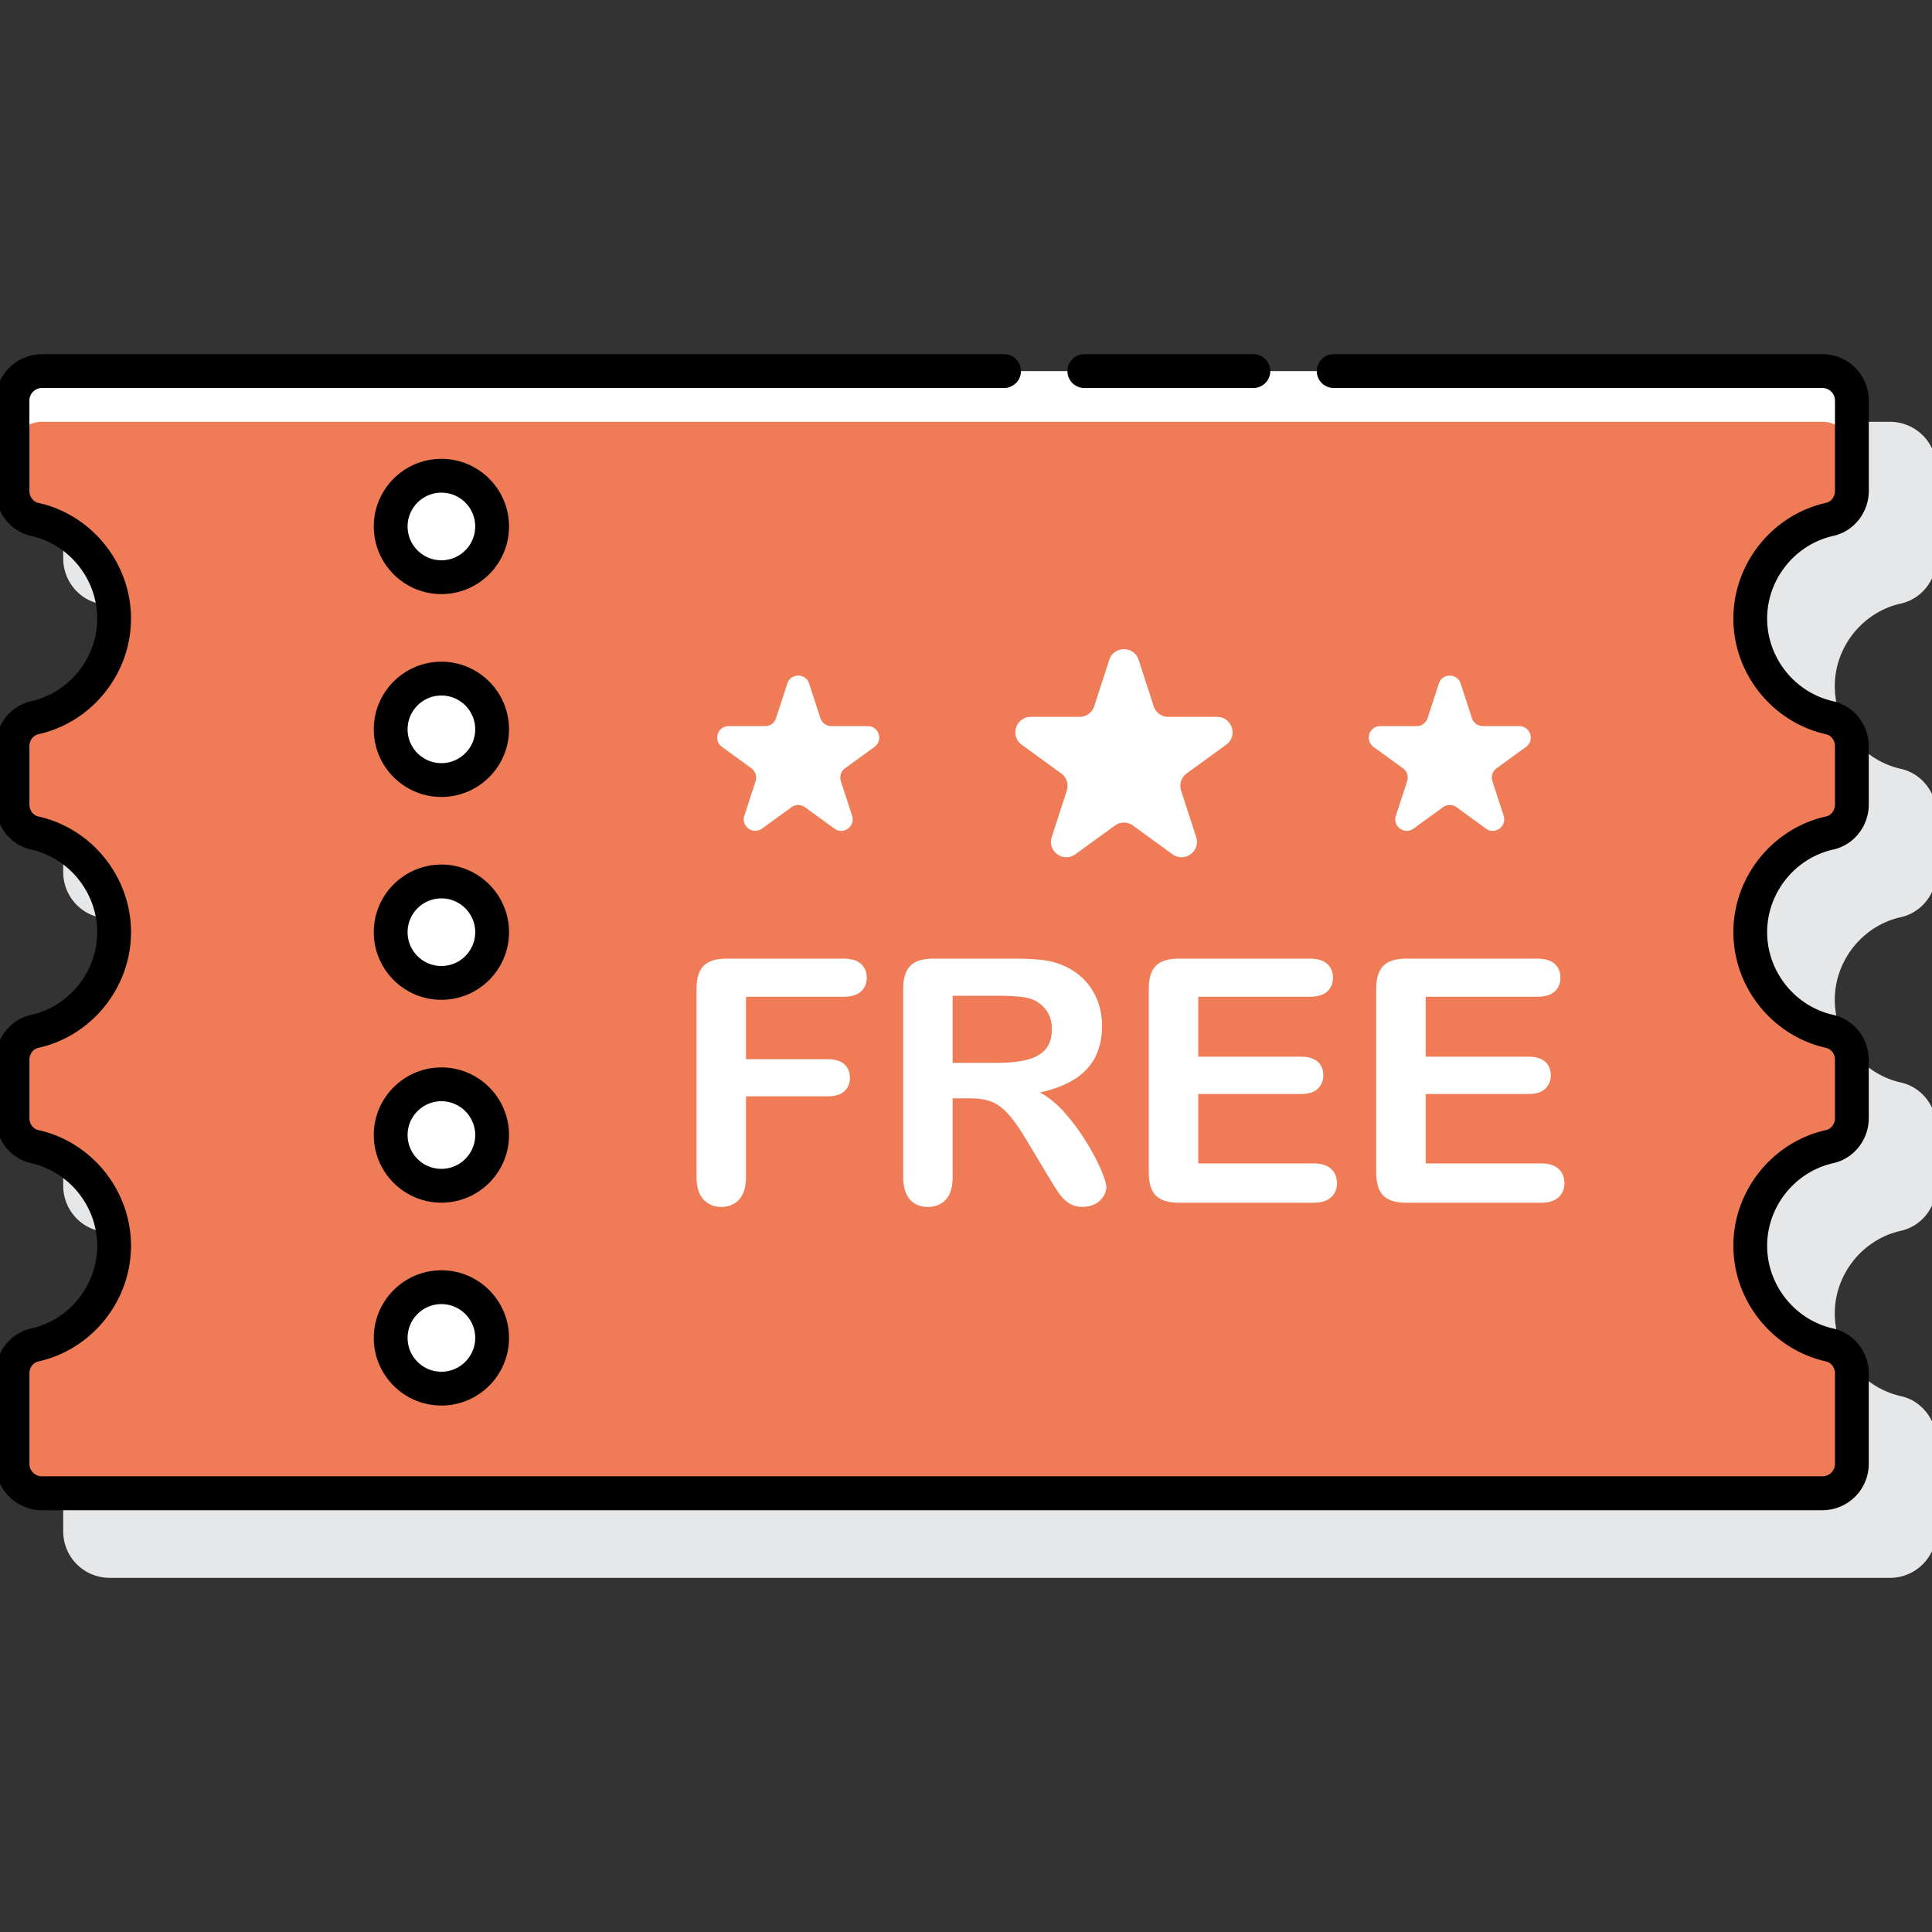 <svg xmlns="http://www.w3.org/2000/svg" version="1.1" xmlns:xlink="http://www.w3.org/1999/xlink" xmlns:svgjs="http://svgjs.com/svgjs" width="512" height="512" x="0" y="0" viewBox="0 0 128 128" style="enable-background:new 0 0 512 512" xml:space="preserve" class=""><rect x="0" y="0" width="128" height="128" fill="#333333" stroke="none"/><g transform="matrix(1.12,0,0,1.12,-7.68,-7.68)"><path fill="#e6e7e8" d="M119.31 42.556c1.214-.27 2.095-1.389 2.095-2.662v-5.341a2.748 2.748 0 0 0-2.745-2.745H13.341a2.748 2.748 0 0 0-2.745 2.745v5.341c0 1.272.881 2.392 2.095 2.662 2.27.505 3.917 2.563 3.917 4.892s-1.647 4.387-3.917 4.892c-1.214.27-2.095 1.389-2.095 2.662v3.445c0 1.272.881 2.392 2.095 2.662 2.27.505 3.917 2.563 3.917 4.892s-1.647 4.387-3.917 4.892c-1.214.27-2.095 1.389-2.095 2.662V77c0 1.272.881 2.392 2.095 2.662 2.27.505 3.917 2.563 3.917 4.892s-1.647 4.387-3.917 4.892c-1.214.27-2.095 1.389-2.095 2.662v5.341a2.748 2.748 0 0 0 2.745 2.745h105.318a2.748 2.748 0 0 0 2.745-2.745v-5.341c0-1.272-.881-2.392-2.095-2.662-2.27-.505-3.917-2.563-3.917-4.892s1.647-4.387 3.917-4.892c1.214-.27 2.095-1.389 2.095-2.662v-3.445c0-1.272-.881-2.392-2.095-2.662-2.27-.505-3.917-2.563-3.917-4.892s1.647-4.387 3.917-4.892c1.214-.27 2.095-1.389 2.095-2.662v-3.445c0-1.272-.881-2.392-2.095-2.662-2.27-.505-3.917-2.563-3.917-4.892s1.648-4.387 3.918-4.892z" data-original="#e6e7e8" class=""></path><path fill="#ffffff" d="M116.404 35.894v-5.341c0-.964-.781-1.745-1.745-1.745H9.34c-.964 0-1.745.781-1.745 1.745v5.341c0 .796.535 1.513 1.312 1.686a6.013 6.013 0 0 1 0 11.736c-.777.173-1.312.89-1.312 1.686v3.444c0 .796.535 1.513 1.312 1.686a6.013 6.013 0 0 1 0 11.736c-.777.173-1.312.89-1.312 1.686v3.444c0 .796.535 1.513 1.312 1.686a6.014 6.014 0 0 1 0 11.736c-.777.173-1.312.89-1.312 1.686v5.341c0 .964.781 1.745 1.745 1.745h105.32c.964 0 1.745-.781 1.745-1.745v-5.341c0-.796-.535-1.513-1.312-1.686a6.013 6.013 0 0 1 0-11.736c.777-.173 1.312-.89 1.312-1.686v-3.445c0-.796-.535-1.513-1.312-1.686a6.014 6.014 0 0 1 0-11.736c.777-.173 1.312-.89 1.312-1.686V51c0-.796-.535-1.513-1.312-1.686a6.014 6.014 0 0 1 0-11.736c.777-.171 1.311-.888 1.311-1.684zM32.968 89a3 3 0 1 1 0-6 3 3 0 0 1 0 6zm0-12a3 3 0 1 1 0-6 3 3 0 0 1 0 6zm0-12a3 3 0 1 1 0-6 3 3 0 0 1 0 6zm0-12a3 3 0 1 1 0-6 3 3 0 0 1 0 6zm0-12a3 3 0 1 1 0-6 3 3 0 0 1 0 6z" data-original="#ffffff" class=""></path><path fill="#ef7c56" d="M8.907 37.58a6.013 6.013 0 0 1 0 11.736c-.777.173-1.312.89-1.312 1.686v3.445c0 .796.535 1.513 1.312 1.686a6.013 6.013 0 0 1 0 11.736c-.777.173-1.312.89-1.312 1.686V73c0 .796.535 1.513 1.312 1.686a6.014 6.014 0 0 1 0 11.736c-.777.173-1.312.89-1.312 1.686v5.341c0 .964.781 1.745 1.745 1.745h105.32c.964 0 1.745-.781 1.745-1.745v-5.341c0-.796-.535-1.513-1.312-1.686a6.014 6.014 0 0 1 0-11.736c.777-.173 1.312-.89 1.312-1.686v-3.445c0-.796-.535-1.513-1.312-1.686a6.013 6.013 0 0 1 0-11.736c.777-.173 1.312-.89 1.312-1.686v-3.445c0-.796-.535-1.513-1.312-1.686a6.014 6.014 0 0 1 0-11.736c.777-.173 1.312-.89 1.312-1.686v-2.341c0-.964-.781-1.745-1.745-1.745H9.34c-.964 0-1.745.781-1.745 1.745v2.341c.001.796.535 1.513 1.312 1.686zM32.968 35a3 3 0 1 1 0 6 3 3 0 0 1 0-6zm0 12a3 3 0 1 1 0 6 3 3 0 0 1 0-6zm0 12a3 3 0 1 1 0 6 3 3 0 0 1 0-6zm0 12a3 3 0 1 1 0 6 3 3 0 0 1 0-6zm0 12a3 3 0 1 1 0 6 3 3 0 0 1 0-6z" data-original="#fa759e" class="" opacity="1"></path><circle cx="32.968" cy="62" r="3" fill="#ffffff" data-original="#ffffff" class=""></circle><circle cx="32.968" cy="74" r="3" fill="#ffffff" data-original="#ffffff" class=""></circle><circle cx="32.968" cy="86" r="3" fill="#ffffff" data-original="#ffffff" class=""></circle><circle cx="32.968" cy="38" r="3" fill="#ffffff" data-original="#ffffff" class=""></circle><circle cx="32.968" cy="50" r="3" fill="#ffffff" data-original="#ffffff" class=""></circle><path fill="#000000" d="M115.31 38.556c1.214-.27 2.095-1.389 2.095-2.662v-5.341a2.748 2.748 0 0 0-2.745-2.745H85.75a1 1 0 1 0 0 2h28.909c.411 0 .745.334.745.745v5.341c0 .343-.223.641-.528.709-3.178.707-5.483 3.585-5.483 6.844s2.306 6.137 5.483 6.844c.306.068.528.367.528.709v3.445c0 .343-.223.641-.528.709-3.178.707-5.483 3.585-5.483 6.844s2.306 6.137 5.483 6.844c.306.068.528.367.528.709v3.445c0 .343-.223.641-.528.709-3.178.707-5.483 3.585-5.483 6.844s2.306 6.137 5.483 6.844c.306.068.528.367.528.709v5.341a.746.746 0 0 1-.745.745H9.341a.746.746 0 0 1-.745-.745v-5.341c0-.343.223-.641.528-.709 3.178-.707 5.483-3.585 5.483-6.844s-2.306-6.137-5.483-6.844c-.306-.068-.528-.367-.528-.709v-3.445c0-.343.223-.641.528-.709 3.178-.707 5.483-3.585 5.483-6.844s-2.306-6.137-5.483-6.844c-.306-.068-.528-.367-.528-.709V51c0-.343.223-.641.528-.709 3.178-.707 5.483-3.585 5.483-6.844s-2.306-6.137-5.483-6.844c-.306-.068-.528-.367-.528-.709v-5.341c0-.411.334-.745.745-.745H66.25a1 1 0 1 0 0-2H9.341a2.748 2.748 0 0 0-2.745 2.745v5.341c0 1.272.881 2.392 2.095 2.662 2.27.505 3.917 2.563 3.917 4.892S10.96 47.834 8.69 48.34c-1.214.27-2.095 1.389-2.095 2.662v3.445c0 1.272.881 2.392 2.095 2.662 2.27.505 3.917 2.563 3.917 4.892s-1.647 4.387-3.917 4.892c-1.214.27-2.095 1.389-2.095 2.662V73c0 1.272.881 2.392 2.095 2.662 2.27.505 3.917 2.563 3.917 4.892s-1.647 4.387-3.917 4.892c-1.214.27-2.095 1.389-2.095 2.662v5.341a2.748 2.748 0 0 0 2.745 2.745h105.318a2.748 2.748 0 0 0 2.745-2.745v-5.341c0-1.272-.881-2.392-2.095-2.662-2.27-.505-3.917-2.563-3.917-4.892s1.647-4.387 3.917-4.892c1.214-.27 2.095-1.389 2.095-2.662v-3.445c0-1.272-.881-2.392-2.095-2.662-2.27-.505-3.917-2.563-3.917-4.892s1.647-4.387 3.917-4.892c1.214-.27 2.095-1.389 2.095-2.662v-3.445c0-1.272-.881-2.392-2.095-2.662-2.27-.505-3.917-2.563-3.917-4.892s1.649-4.387 3.919-4.892z" data-original="#3a2c60" class="" opacity="1"></path><path fill="#000000" d="M71 29.809h10a1 1 0 1 0 0-2H71a1 1 0 1 0 0 2zM32.968 70c-2.206 0-4 1.794-4 4s1.794 4 4 4 4-1.794 4-4-1.794-4-4-4zm0 6c-1.103 0-2-.897-2-2s.897-2 2-2 2 .897 2 2-.898 2-2 2zM32.968 34c-2.206 0-4 1.794-4 4s1.794 4 4 4 4-1.794 4-4-1.794-4-4-4zm0 6c-1.103 0-2-.897-2-2s.897-2 2-2 2 .897 2 2-.898 2-2 2zM32.968 46c-2.206 0-4 1.794-4 4s1.794 4 4 4 4-1.794 4-4-1.794-4-4-4zm0 6c-1.103 0-2-.897-2-2s.897-2 2-2 2 .897 2 2-.898 2-2 2zM32.968 82c-2.206 0-4 1.794-4 4s1.794 4 4 4 4-1.794 4-4-1.794-4-4-4zm0 6c-1.103 0-2-.897-2-2s.897-2 2-2 2 .897 2 2-.898 2-2 2zM32.968 58c-2.206 0-4 1.794-4 4s1.794 4 4 4 4-1.794 4-4-1.794-4-4-4zm0 6c-1.103 0-2-.897-2-2s.897-2 2-2 2 .897 2 2-.898 2-2 2z" data-original="#3a2c60" class="" opacity="1"></path><g fill="#fff"><path d="M56.748 65.819h-5.762v3.694h4.816c.446 0 .78.1 1 .301.22.2.33.468.33.803s-.112.601-.335.798-.555.296-.995.296h-4.816v4.757c0 .605-.136 1.053-.409 1.345s-.623.438-1.049.438c-.434 0-.786-.147-1.059-.443s-.409-.742-.409-1.34V65.356c0-.42.062-.763.187-1.029s.321-.459.586-.581.606-.182 1.02-.182h6.895c.466 0 .813.103 1.039.31.227.207.341.478.341.812 0 .341-.114.616-.341.822-.226.208-.572.311-1.039.311zM64.234 71.828H63.21v4.639c0 .611-.134 1.061-.403 1.349-.27.289-.622.434-1.054.434-.466 0-.828-.151-1.084-.453-.255-.302-.383-.746-.383-1.33V65.356c0-.63.141-1.087.423-1.369.282-.283.739-.424 1.369-.424h4.757c.657 0 1.218.028 1.685.083a4.24 4.24 0 0 1 1.261.34 3.654 3.654 0 0 1 1.994 2.053c.181.47.271.967.271 1.492 0 1.077-.304 1.938-.911 2.581-.607.644-1.529 1.1-2.764 1.369.519.276 1.015.683 1.488 1.221.472.538.894 1.112 1.265 1.718.371.607.66 1.156.867 1.645s.31.826.31 1.01c0 .19-.061.379-.182.566a1.296 1.296 0 0 1-.497.444c-.21.108-.454.162-.73.162-.328 0-.604-.077-.827-.231s-.416-.35-.576-.586c-.161-.237-.38-.585-.656-1.045l-1.171-1.95c-.421-.716-.797-1.261-1.128-1.636-.333-.374-.669-.63-1.01-.768-.341-.134-.771-.203-1.29-.203zm1.674-6.067H63.21v3.969h2.62c.703 0 1.294-.061 1.773-.182s.846-.328 1.099-.62.38-.694.38-1.207c0-.401-.102-.754-.305-1.059s-.486-.533-.847-.685c-.344-.144-1.017-.216-2.022-.216zM84.327 65.819h-6.589v3.546h6.068c.446 0 .78.1 1 .3s.33.465.33.793-.108.596-.325.803c-.216.207-.551.311-1.005.311h-6.068v4.107h6.816c.459 0 .806.107 1.04.32.233.213.349.498.349.852 0 .342-.116.619-.349.832-.234.213-.58.32-1.04.32h-7.949c-.637 0-1.095-.141-1.374-.424-.28-.282-.419-.738-.419-1.369V65.356c0-.42.062-.763.188-1.029.125-.266.32-.459.585-.581.267-.122.606-.182 1.02-.182h7.722c.466 0 .813.103 1.04.31s.34.478.34.812c0 .341-.113.616-.34.822s-.573.311-1.04.311zM97.782 65.819h-6.589v3.546h6.068c.446 0 .78.1 1 .3s.33.465.33.793-.108.596-.325.803c-.216.207-.551.311-1.005.311h-6.068v4.107h6.816c.459 0 .806.107 1.04.32.233.213.349.498.349.852 0 .342-.116.619-.349.832-.234.213-.58.32-1.04.32H90.06c-.637 0-1.095-.141-1.374-.424-.28-.282-.419-.738-.419-1.369V65.356c0-.42.062-.763.188-1.029.125-.266.32-.459.585-.581.267-.122.606-.182 1.02-.182h7.722c.466 0 .813.103 1.04.31s.34.478.34.812c0 .341-.113.616-.34.822s-.574.311-1.04.311zM54.721 47.292l.666 2.048a.68.68 0 0 0 .646.47h2.154c.658 0 .932.842.399 1.229l-1.742 1.266a.68.68 0 0 0-.247.76l.666 2.048c.203.626-.513 1.147-1.046.76l-1.742-1.266a.68.68 0 0 0-.799 0l-1.742 1.266c-.533.387-1.249-.134-1.046-.76l.666-2.048a.68.68 0 0 0-.247-.76l-1.742-1.266c-.533-.387-.259-1.229.399-1.229h2.154a.68.68 0 0 0 .646-.47l.666-2.048c.202-.626 1.087-.626 1.291 0zM74.211 45.889l.892 2.745a.911.911 0 0 0 .866.629h2.886c.882 0 1.249 1.129.535 1.648l-2.335 1.697a.91.91 0 0 0-.331 1.018l.892 2.745c.273.839-.688 1.537-1.402 1.018l-2.335-1.697a.911.911 0 0 0-1.071 0l-2.335 1.697c-.714.519-1.674-.179-1.402-1.018l.892-2.745a.91.91 0 0 0-.331-1.018l-2.335-1.697c-.714-.519-.347-1.648.535-1.648h2.886a.91.91 0 0 0 .866-.629l.892-2.745c.275-.839 1.463-.839 1.735 0zM93.262 47.292l.666 2.048a.68.68 0 0 0 .646.47h2.154c.658 0 .932.842.399 1.229l-1.742 1.266a.68.68 0 0 0-.247.76l.666 2.048c.203.626-.513 1.147-1.046.76l-1.742-1.266a.68.68 0 0 0-.799 0l-1.742 1.266c-.533.387-1.249-.134-1.046-.76l.666-2.048a.68.68 0 0 0-.247-.76l-1.742-1.266c-.533-.387-.259-1.229.399-1.229h2.154a.68.68 0 0 0 .646-.47l.666-2.048c.202-.626 1.088-.626 1.291 0z" fill="#ffffff" data-original="#ffffff" class=""></path></g></g></svg>
